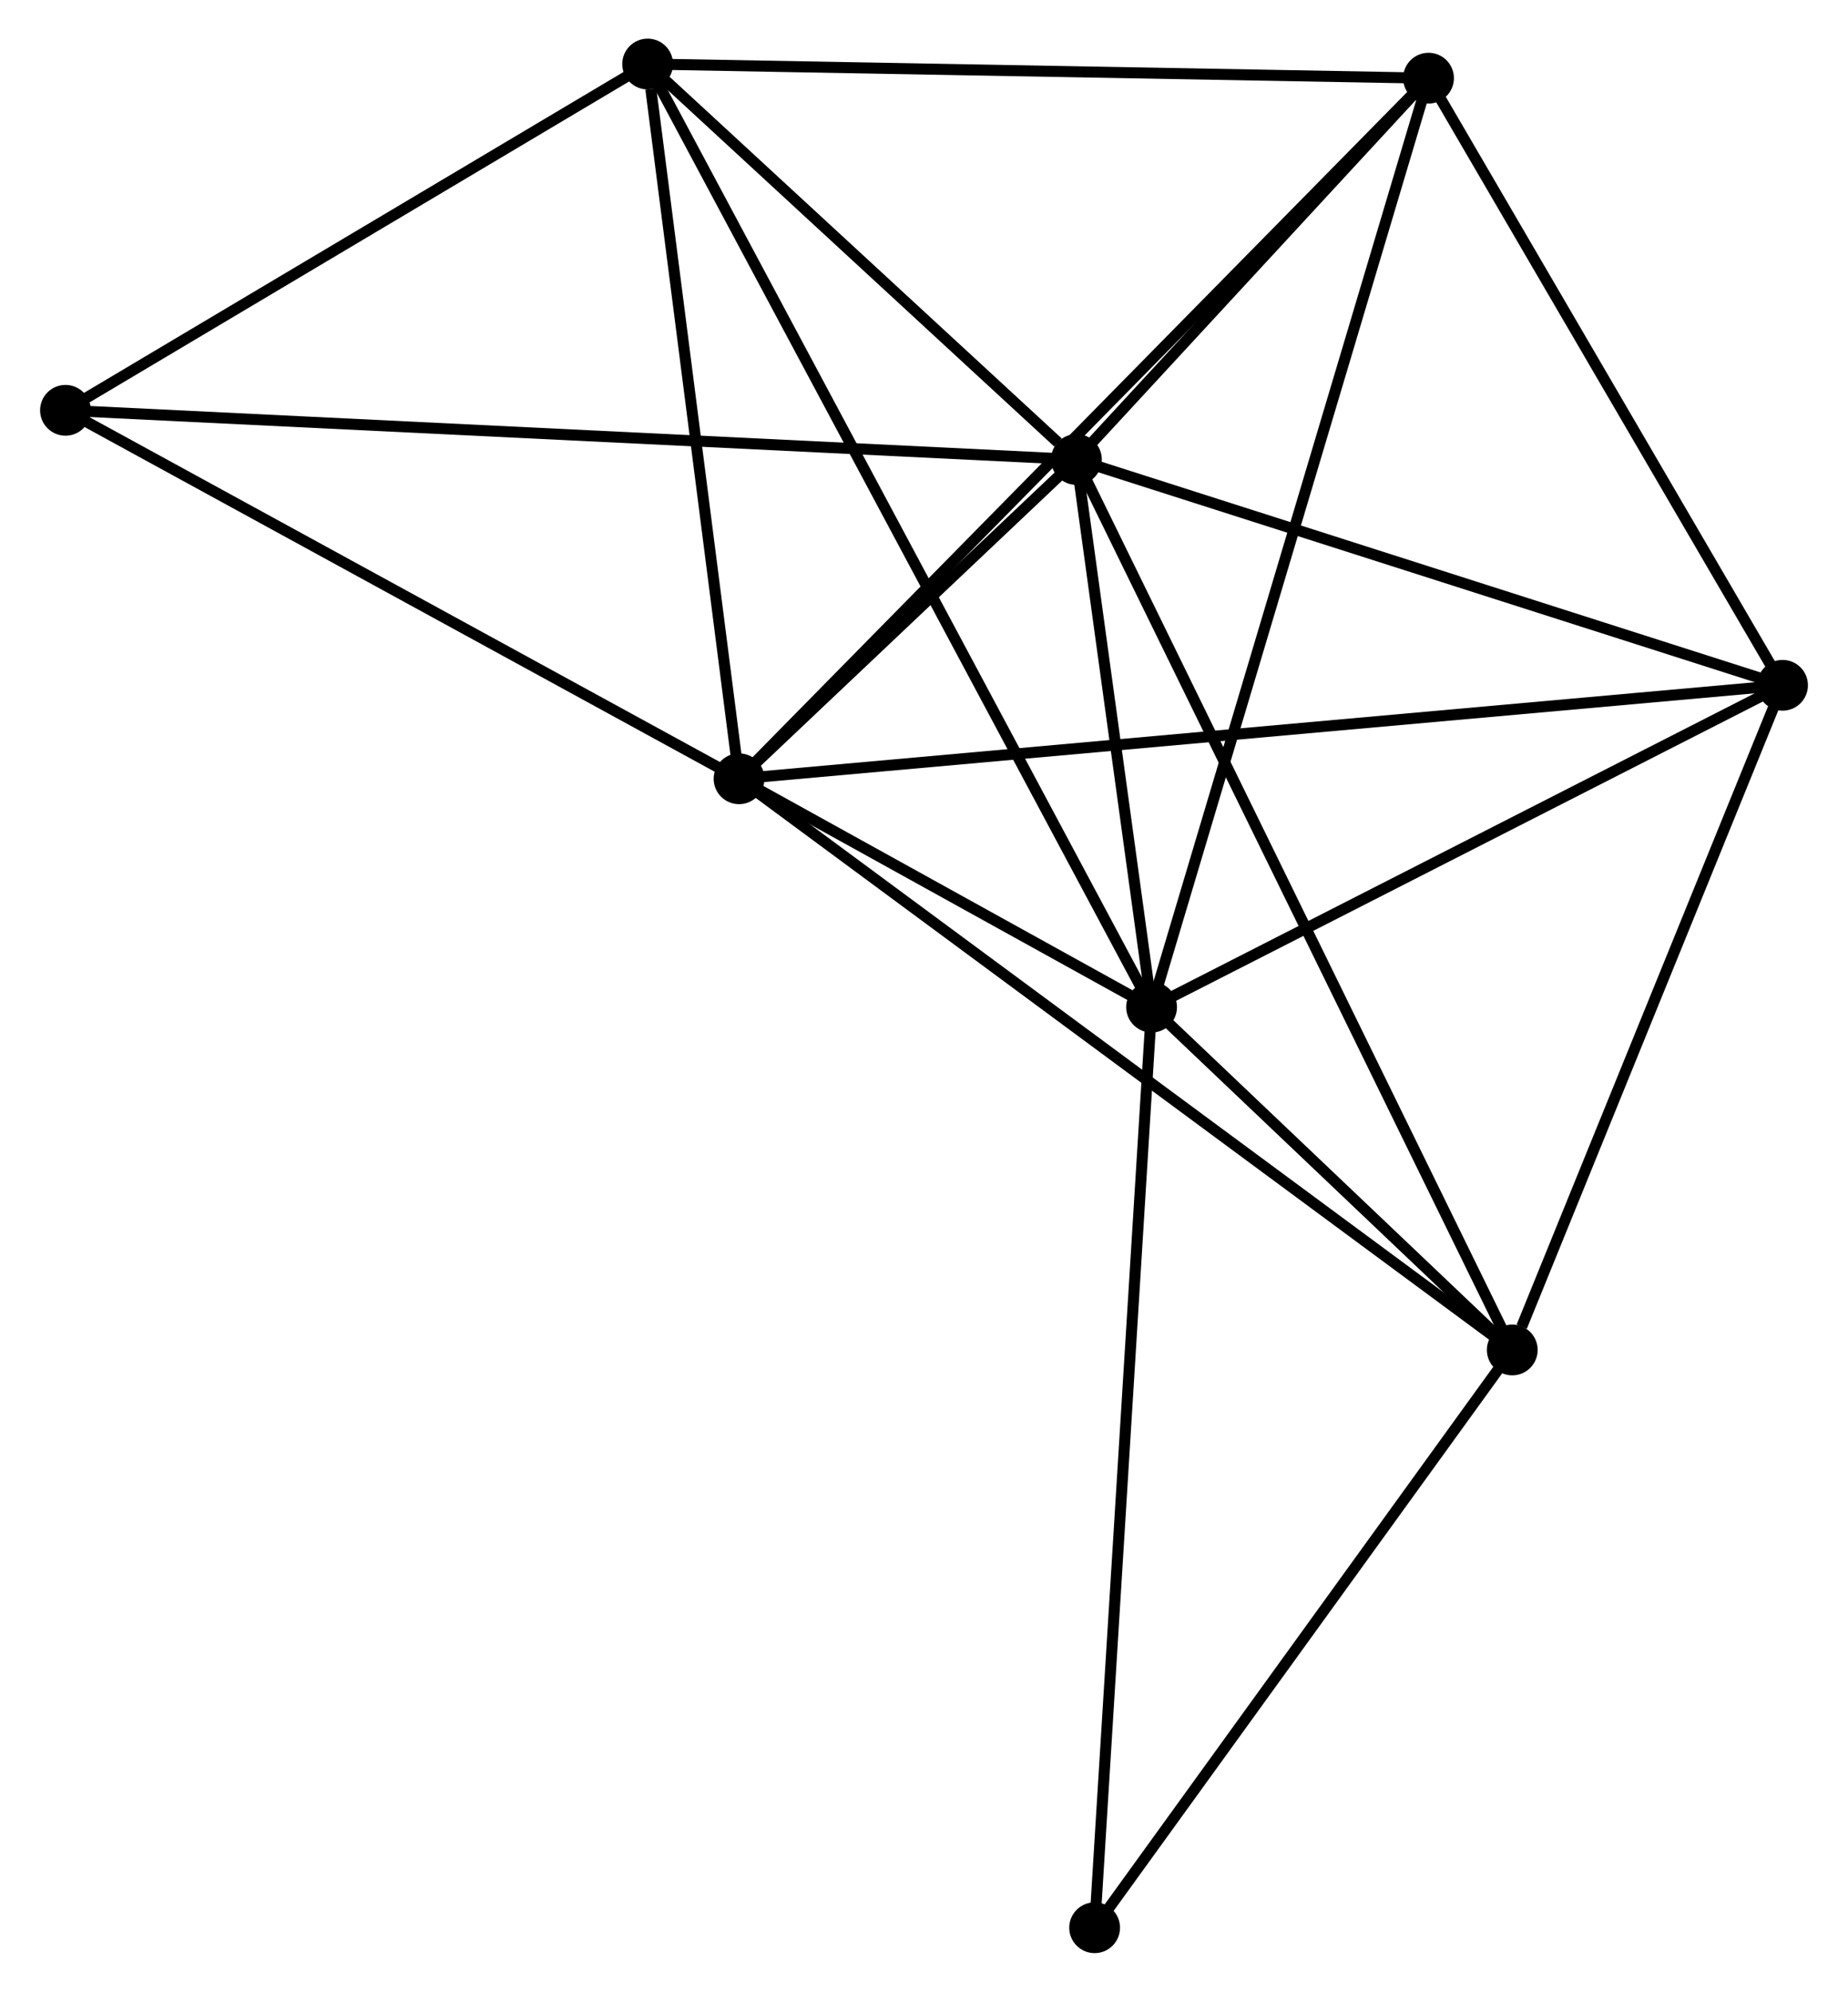 <?xml version="1.0" encoding="UTF-8" standalone="no"?>
<!DOCTYPE svg PUBLIC "-//W3C//DTD SVG 1.1//EN"
 "http://www.w3.org/Graphics/SVG/1.1/DTD/svg11.dtd">
<!-- Generated by graphviz version 2.36.0 (20140111.2315)
 -->
<!-- Title: %3 Pages: 1 -->
<svg width="167pt" height="180pt"
 viewBox="0.00 0.00 167.11 180.40" xmlns="http://www.w3.org/2000/svg" xmlns:xlink="http://www.w3.org/1999/xlink">
<g id="graph0" class="graph" transform="scale(1 1) rotate(0) translate(4 176.405)">
<title>%3</title>
<!-- 0 -->
<g id="node1" class="node"><title>0</title>
<ellipse fill="black" stroke="black" cx="100.167" cy="-85.184" rx="1.8" ry="1.8"/>
</g>
<!-- 1 -->
<g id="node2" class="node"><title>1</title>
<ellipse fill="black" stroke="black" cx="93.359" cy="-134.786" rx="1.8" ry="1.8"/>
</g>
<!-- 0&#45;&#45;1 -->
<g id="edge1" class="edge"><title>0&#45;&#45;1</title>
<path fill="none" stroke="black" d="M99.875,-87.315C98.755,-95.474 94.748,-124.668 93.643,-132.718"/>
</g>
<!-- 2 -->
<g id="node3" class="node"><title>2</title>
<ellipse fill="black" stroke="black" cx="62.805" cy="-105.867" rx="1.8" ry="1.8"/>
</g>
<!-- 0&#45;&#45;2 -->
<g id="edge2" class="edge"><title>0&#45;&#45;2</title>
<path fill="none" stroke="black" d="M98.562,-86.073C92.528,-89.413 71.221,-101.209 64.71,-104.813"/>
</g>
<!-- 3 -->
<g id="node4" class="node"><title>3</title>
<ellipse fill="black" stroke="black" cx="54.526" cy="-170.605" rx="1.8" ry="1.8"/>
</g>
<!-- 0&#45;&#45;3 -->
<g id="edge3" class="edge"><title>0&#45;&#45;3</title>
<path fill="none" stroke="black" d="M99.214,-86.968C93.274,-98.085 61.399,-157.742 55.474,-168.83"/>
</g>
<!-- 4 -->
<g id="node5" class="node"><title>4</title>
<ellipse fill="black" stroke="black" cx="157.312" cy="-114.334" rx="1.8" ry="1.8"/>
</g>
<!-- 0&#45;&#45;4 -->
<g id="edge4" class="edge"><title>0&#45;&#45;4</title>
<path fill="none" stroke="black" d="M102.069,-86.154C110.745,-90.579 146.533,-108.836 155.345,-113.331"/>
</g>
<!-- 5 -->
<g id="node6" class="node"><title>5</title>
<ellipse fill="black" stroke="black" cx="125.249" cy="-169.325" rx="1.8" ry="1.8"/>
</g>
<!-- 0&#45;&#45;5 -->
<g id="edge5" class="edge"><title>0&#45;&#45;5</title>
<path fill="none" stroke="black" d="M100.691,-86.941C103.955,-97.891 121.472,-156.655 124.728,-167.577"/>
</g>
<!-- 6 -->
<g id="node7" class="node"><title>6</title>
<ellipse fill="black" stroke="black" cx="132.834" cy="-54.132" rx="1.8" ry="1.8"/>
</g>
<!-- 0&#45;&#45;6 -->
<g id="edge6" class="edge"><title>0&#45;&#45;6</title>
<path fill="none" stroke="black" d="M101.571,-83.85C106.944,-78.742 126.171,-60.466 131.472,-55.427"/>
</g>
<!-- 8 -->
<g id="node8" class="node"><title>8</title>
<ellipse fill="black" stroke="black" cx="95.009" cy="-1.8" rx="1.8" ry="1.8"/>
</g>
<!-- 0&#45;&#45;8 -->
<g id="edge7" class="edge"><title>0&#45;&#45;8</title>
<path fill="none" stroke="black" d="M100.04,-83.123C99.326,-71.586 95.834,-15.136 95.132,-3.789"/>
</g>
<!-- 1&#45;&#45;2 -->
<g id="edge8" class="edge"><title>1&#45;&#45;2</title>
<path fill="none" stroke="black" d="M92.046,-133.543C87.112,-128.873 69.687,-112.381 64.362,-107.341"/>
</g>
<!-- 1&#45;&#45;3 -->
<g id="edge9" class="edge"><title>1&#45;&#45;3</title>
<path fill="none" stroke="black" d="M91.69,-136.325C85.303,-142.217 62.447,-163.298 56.145,-169.111"/>
</g>
<!-- 1&#45;&#45;4 -->
<g id="edge10" class="edge"><title>1&#45;&#45;4</title>
<path fill="none" stroke="black" d="M95.204,-134.196C104.543,-131.209 146.511,-117.788 155.58,-114.888"/>
</g>
<!-- 1&#45;&#45;5 -->
<g id="edge11" class="edge"><title>1&#45;&#45;5</title>
<path fill="none" stroke="black" d="M94.729,-136.27C99.975,-141.951 118.744,-162.28 123.919,-167.885"/>
</g>
<!-- 1&#45;&#45;6 -->
<g id="edge12" class="edge"><title>1&#45;&#45;6</title>
<path fill="none" stroke="black" d="M94.183,-133.101C99.321,-122.605 126.89,-66.277 132.014,-55.808"/>
</g>
<!-- 7 -->
<g id="node9" class="node"><title>7</title>
<ellipse fill="black" stroke="black" cx="1.8" cy="-139.241" rx="1.8" ry="1.8"/>
</g>
<!-- 1&#45;&#45;7 -->
<g id="edge13" class="edge"><title>1&#45;&#45;7</title>
<path fill="none" stroke="black" d="M91.447,-134.879C79.531,-135.459 15.587,-138.57 3.702,-139.148"/>
</g>
<!-- 2&#45;&#45;3 -->
<g id="edge14" class="edge"><title>2&#45;&#45;3</title>
<path fill="none" stroke="black" d="M62.566,-107.735C61.379,-117.023 56.114,-158.191 54.816,-168.339"/>
</g>
<!-- 2&#45;&#45;4 -->
<g id="edge15" class="edge"><title>2&#45;&#45;4</title>
<path fill="none" stroke="black" d="M64.779,-106.044C77.078,-107.146 143.081,-113.059 155.349,-114.159"/>
</g>
<!-- 2&#45;&#45;5 -->
<g id="edge16" class="edge"><title>2&#45;&#45;5</title>
<path fill="none" stroke="black" d="M64.349,-107.436C73.063,-116.292 115.999,-159.925 123.973,-168.028"/>
</g>
<!-- 2&#45;&#45;6 -->
<g id="edge17" class="edge"><title>2&#45;&#45;6</title>
<path fill="none" stroke="black" d="M64.268,-104.787C73.382,-98.054 122.289,-61.922 131.379,-55.207"/>
</g>
<!-- 2&#45;&#45;7 -->
<g id="edge18" class="edge"><title>2&#45;&#45;7</title>
<path fill="none" stroke="black" d="M61.045,-106.83C52.137,-111.704 12.102,-133.605 3.451,-138.337"/>
</g>
<!-- 3&#45;&#45;5 -->
<g id="edge19" class="edge"><title>3&#45;&#45;5</title>
<path fill="none" stroke="black" d="M56.567,-170.568C66.894,-170.381 113.305,-169.541 123.334,-169.359"/>
</g>
<!-- 3&#45;&#45;7 -->
<g id="edge20" class="edge"><title>3&#45;&#45;7</title>
<path fill="none" stroke="black" d="M52.772,-169.561C44.767,-164.799 11.745,-145.157 3.615,-140.321"/>
</g>
<!-- 4&#45;&#45;5 -->
<g id="edge21" class="edge"><title>4&#45;&#45;5</title>
<path fill="none" stroke="black" d="M156.245,-116.164C151.377,-124.513 131.297,-158.952 126.353,-167.432"/>
</g>
<!-- 4&#45;&#45;6 -->
<g id="edge22" class="edge"><title>4&#45;&#45;6</title>
<path fill="none" stroke="black" d="M156.606,-112.598C153.094,-103.961 137.527,-65.676 133.69,-56.24"/>
</g>
<!-- 6&#45;&#45;8 -->
<g id="edge23" class="edge"><title>6&#45;&#45;8</title>
<path fill="none" stroke="black" d="M131.575,-52.391C125.832,-44.446 102.144,-11.671 96.311,-3.601"/>
</g>
</g>
</svg>
